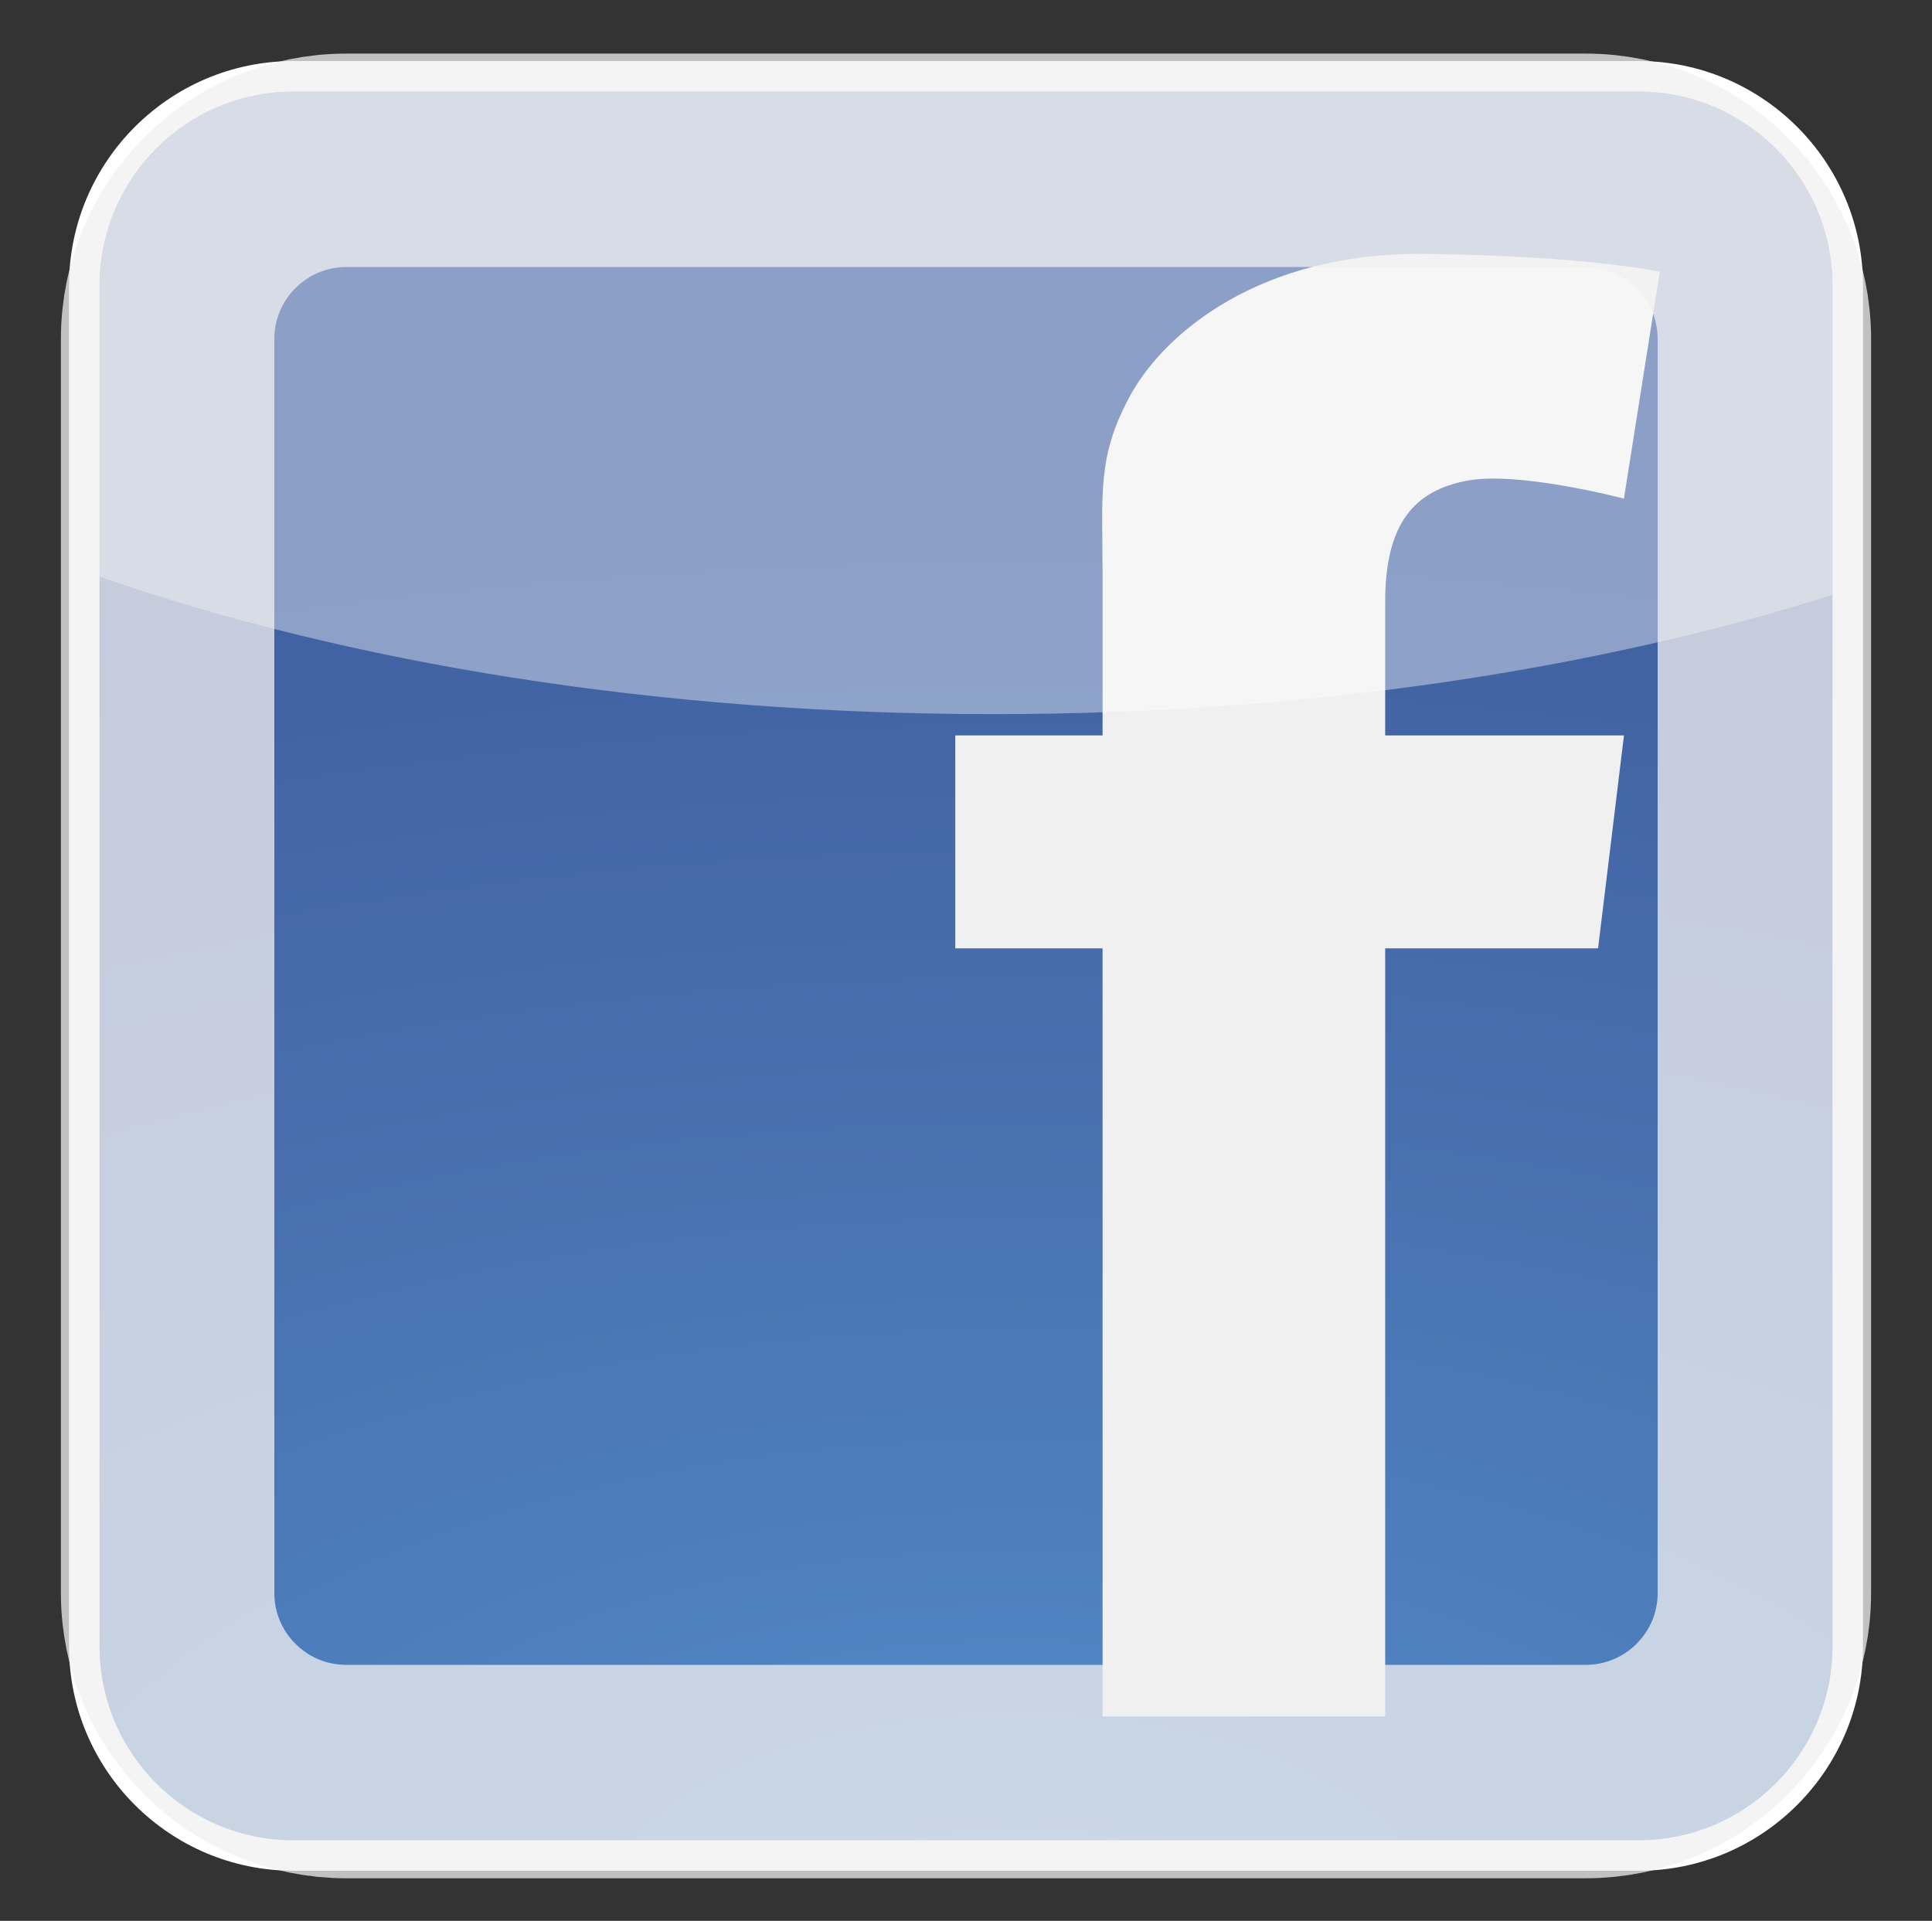 <?xml version="1.0" encoding="utf-8"?>
<!-- Generator: Adobe Illustrator 15.0.0, SVG Export Plug-In . SVG Version: 6.00 Build 0)  -->
<!DOCTYPE svg PUBLIC "-//W3C//DTD SVG 1.1//EN" "http://www.w3.org/Graphics/SVG/1.1/DTD/svg11.dtd">
<svg version="1.1" id="Layer_1" xmlns="http://www.w3.org/2000/svg" xmlns:xlink="http://www.w3.org/1999/xlink" x="0px" y="0px"
	 width="63.36px" height="63px" viewBox="0 0 63.36 63" enable-background="new 0 0 63.36 63" xml:space="preserve">
<rect x="0" y="0" width="63.36" height="63" fill="#333333" stroke="none"/>
<path fill="#FFFFFF" d="M53.735,2.002H9.625c-4.059,0-7.361,3.303-7.361,7.362v44.633c0,4.059,3.302,7.36,7.361,7.36h44.111
	c4.059,0,7.361-3.302,7.361-7.36V9.365C61.097,5.305,57.794,2.002,53.735,2.002z M59.097,53.998c0,2.956-2.405,5.36-5.361,5.36
	H9.625c-2.956,0-5.361-2.405-5.361-5.36V9.365c0-2.957,2.405-5.362,5.361-5.362h44.111c2.956,0,5.361,2.406,5.361,5.362V53.998z"/>
<g>
	
		<radialGradient id="SVGID_1_" cx="33.386" cy="63.025" r="92.368" gradientTransform="matrix(1 0 0 0.496 0 31.769)" gradientUnits="userSpaceOnUse">
		<stop  offset="0" style="stop-color:#538DCA"/>
		<stop  offset="0.534" style="stop-color:#4972B1"/>
		<stop  offset="1" style="stop-color:#4060A1"/>
	</radialGradient>
	<path fill="url(#SVGID_1_)" d="M60.097,53.998c0,3.514-2.848,6.36-6.361,6.36H9.625c-3.514,0-6.361-2.847-6.361-6.36V9.365
		c0-3.514,2.848-6.362,6.361-6.362h44.111c3.514,0,6.361,2.849,6.361,6.362V53.998z"/>
	<path fill="#F1F0F0" d="M48.101,15.767c1.697-0.326,5.156,0.587,5.156,0.587l1.175-7.439c0,0-2.285-0.521-7.702-0.588
		c-5.416-0.064-8.549,2.61-9.658,4.635c-1.109,2.022-0.913,3.263-0.913,5.874c0,0.548,0,2.517,0,5.285h-4.83v6.982h4.83
		c0,10.956,0,25.193,0,25.193h9.268c0,0,0-14.429,0-25.193h6.982l0.849-6.982h-7.831c0-2.278,0-3.881,0-4.372
		C45.426,17.137,46.404,16.093,48.101,15.767z"/>
	<path opacity="0.4" fill="#FFFFFF" d="M53.735,3.002H9.625c-3.514,0-6.361,2.849-6.361,6.362v9.548
		c8.114,2.827,18.279,4.51,29.315,4.51c10.235,0,19.723-1.447,27.519-3.913V9.365C60.097,5.851,57.249,3.002,53.735,3.002z"/>
	<path opacity="0.75" fill="none" stroke="#F1F0F0" stroke-width="7" stroke-miterlimit="10" d="M57.863,52.244
		c0,3.237-2.624,5.86-5.861,5.86H11.358c-3.237,0-5.861-2.623-5.861-5.86V11.119c0-3.237,2.624-5.861,5.861-5.861h40.644
		c3.237,0,5.861,2.624,5.861,5.861V52.244z"/>
</g>
</svg>
